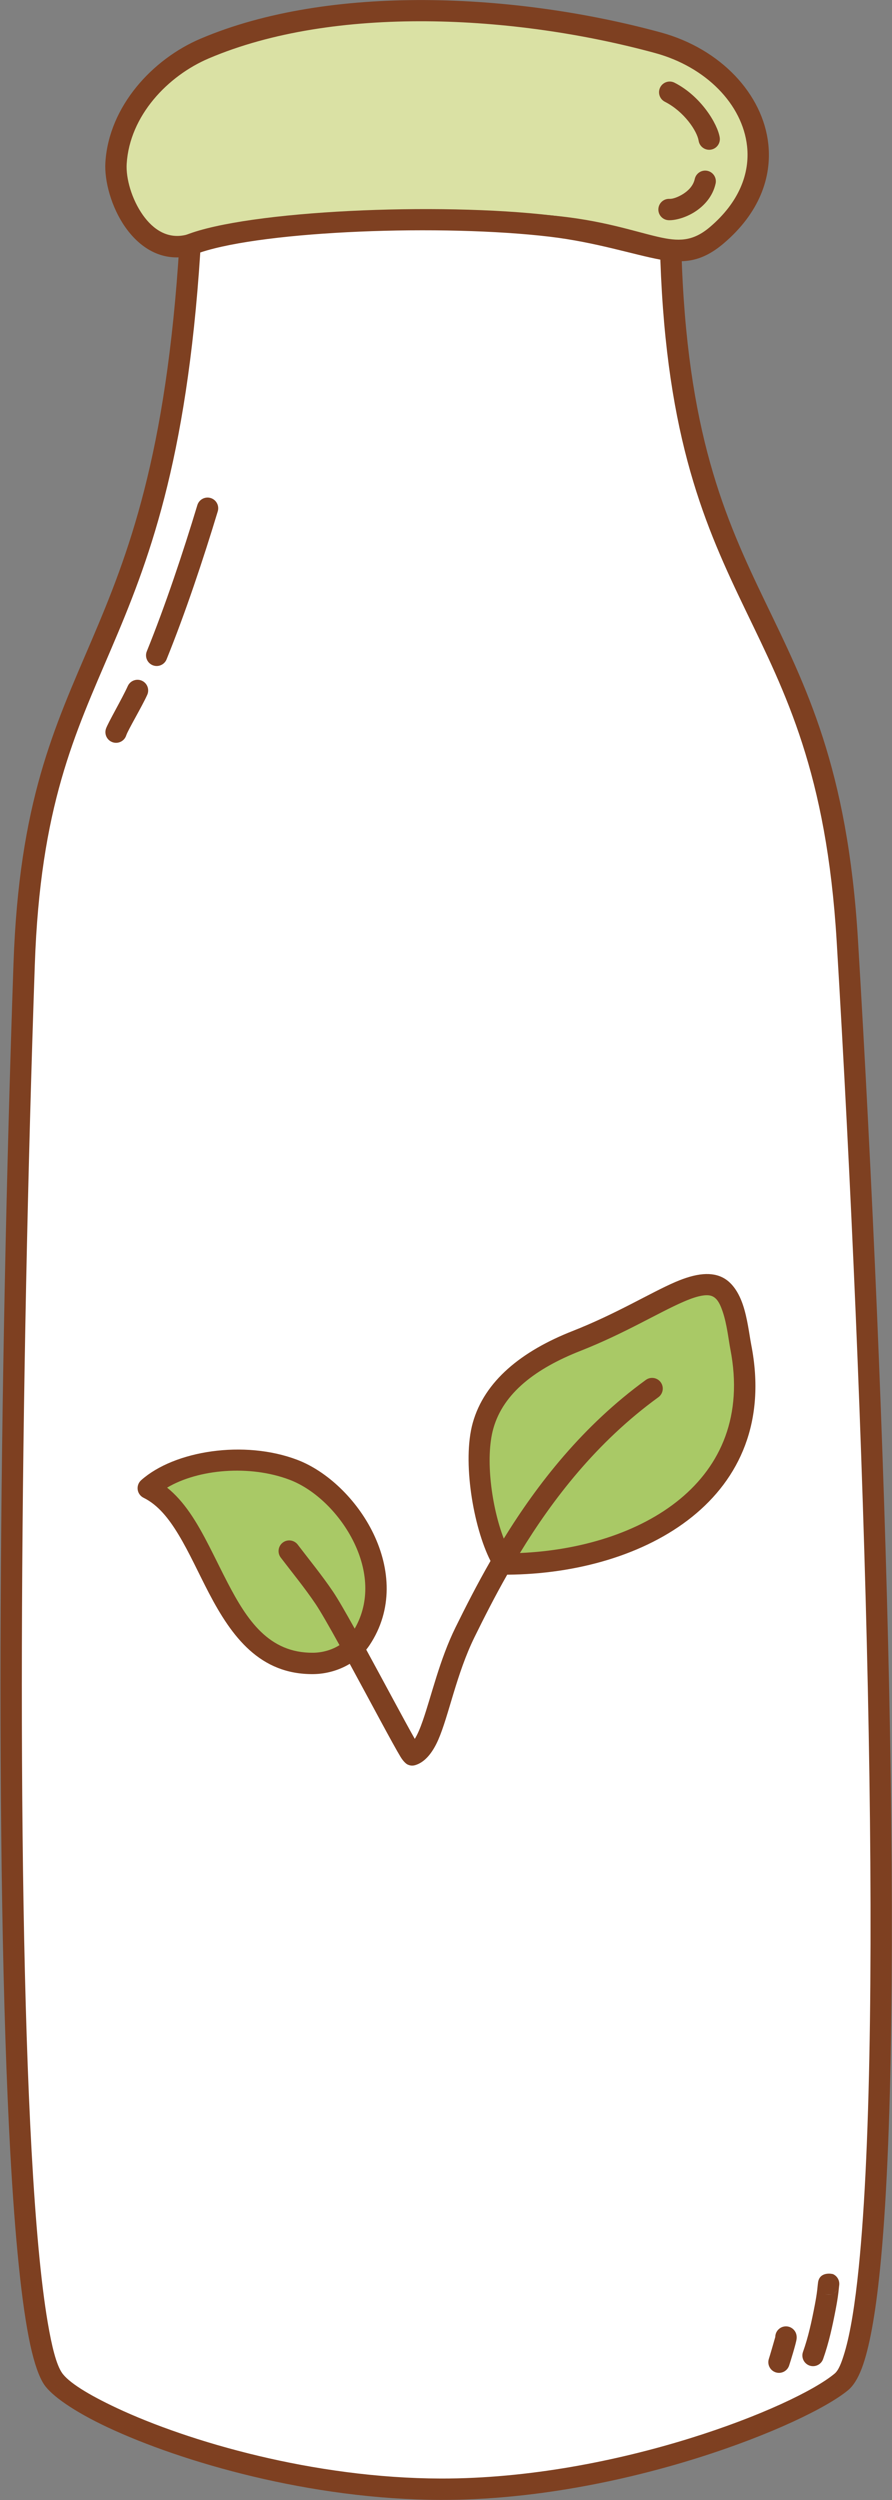 <?xml version="1.0" encoding="UTF-8" standalone="no"?><!DOCTYPE svg PUBLIC "-//W3C//DTD SVG 1.1//EN" "http://www.w3.org/Graphics/SVG/1.1/DTD/svg11.dtd"><svg width="100%" height="100%" viewBox="0 0 1393 3900" version="1.1" xmlns="http://www.w3.org/2000/svg" xmlns:xlink="http://www.w3.org/1999/xlink" xml:space="preserve" xmlns:serif="http://www.serif.com/" style="fill-rule:evenodd;clip-rule:evenodd;stroke-linejoin:round;stroke-miterlimit:2;"><rect x="0" y="0" width="1393" height="3900" fill="#808080" stroke="none"/><g id="Milk-Plant-Based" serif:id="Milk-Plant Based"><path d="M296.818,381.918c-75.23,20.792 -118.869,-76.223 -115.61,-127.596c5.158,-81.286 68.883,-149.042 138.413,-178.599c199.312,-84.731 484.782,-69.797 707.769,-9.086c144.948,39.464 218.035,193.03 92.185,300.136c-64.491,54.885 -105.036,0.177 -259.01,-14.05c-193.389,-17.87 -438.368,-5.456 -563.747,29.195Z" style="fill:#dae1a4;"/><path d="M301.258,397.983c124.048,-34.284 366.438,-46.344 557.774,-28.664c75.959,7.018 123.921,24.11 160.865,32.59c43.167,9.909 73.306,9.193 110.48,-22.444c55.427,-47.172 75.14,-102.829 69.429,-155.056c-8.434,-77.124 -73.767,-148.187 -168.038,-173.853c-226.422,-61.647 -516.284,-76.207 -718.668,9.828c-74.91,31.846 -142.968,105.306 -148.525,192.882c-1.82,28.686 9.178,70.201 31.408,101.555c23.927,33.748 60.061,55.658 105.275,43.162l-0,-0Zm-8.88,-32.129c-30.022,8.297 -53.315,-7.903 -69.202,-30.312c-17.582,-24.798 -26.774,-57.477 -25.334,-80.165c4.758,-74.996 64.149,-137.045 128.299,-164.316c196.241,-83.425 477.32,-68.119 696.871,-8.343c79.669,21.691 136.531,80.136 143.658,145.315c4.663,42.641 -12.643,87.534 -57.897,126.047c-27.319,23.25 -49.695,22.622 -81.418,15.341c-37.945,-8.71 -87.241,-26.086 -165.256,-33.294c-195.442,-18.059 -443.01,-5.292 -569.721,29.727l0,-0Z" style="fill:#7e4021;"/><path d="M296.818,381.918c-41.024,667.801 -241.881,621.239 -259.126,1122.7c-31.7,921.769 -32.681,2089.47 44.99,2205.75c36.159,54.132 318.885,172.06 605.715,172.655c279.387,0.579 562.667,-114.767 625.765,-167.625c96.879,-81.158 64.497,-1326 9.078,-2247.94c-32.039,-533.001 -259.434,-501.295 -275.789,-1076.85c-41.035,-4.638 -105.88,-28.286 -186.886,-37.891c-175.2,-20.775 -468.947,-8.314 -563.747,29.195Z" style="fill:#fff;"/><path d="M290.686,366.421c-6.013,2.379 -10.107,8.021 -10.503,14.475c-20.33,330.932 -80.184,484.878 -137.171,618.199c-58.183,136.122 -113.252,251.23 -121.977,504.953c-22.208,645.758 -29.332,1412.12 -4.956,1853.73c7.371,133.543 17.682,237.616 31.219,300.117c6.355,29.339 13.801,50.165 21.525,61.729c11.716,17.539 46.771,42.224 99.352,66.885c115.155,54.007 316.648,112.756 520.188,113.178c284.294,0.59 572.295,-117.728 636.502,-171.515c7.373,-6.177 14.723,-17.322 20.945,-33.719c11.771,-31.023 21.282,-83.669 28.399,-153.819c39.59,-390.238 10.06,-1335.67 -34.332,-2074.18c-16.21,-269.666 -81.751,-396.503 -145.396,-528.697c-62.131,-129.048 -122.293,-263.358 -130.371,-547.623c-0.235,-8.297 -6.54,-15.155 -14.788,-16.088c-41.015,-4.635 -105.827,-28.279 -186.794,-37.88c-177.726,-21.074 -475.676,-7.801 -571.842,30.249Zm22.078,27.44c102.485,-34.143 378.827,-44.391 545.839,-24.588c72.161,8.557 131.505,28.246 172.628,35.735c9.821,281.786 70.573,417.103 133.216,547.215c62.151,129.091 126.327,252.902 142.157,516.237c44.277,736.596 73.93,1679.58 34.442,2068.81c-5.795,57.123 -13.018,102.071 -22.033,132.304c-4.879,16.364 -9.405,27.895 -15.554,33.046c-61.99,51.93 -340.547,164.303 -615.027,163.734c-198.022,-0.411 -394.07,-57.481 -506.103,-110.024c-44.791,-21.007 -75.807,-40.28 -85.787,-55.221c-8.592,-12.863 -15.495,-39.867 -22.075,-78.576c-10.633,-62.548 -18.887,-153.919 -25.106,-266.592c-24.336,-440.903 -17.185,-1206.03 4.987,-1850.75c8.52,-247.742 62.503,-360.085 119.315,-492.998c57.379,-134.238 117.768,-288.983 139.101,-618.335l0,-0Z" style="fill:#7e4021;"/><path d="M788.068,2439.76c-29.664,-43.608 -50.886,-154.369 -33.738,-215.661c16.989,-60.726 71.709,-103.088 145.799,-132.229c115.445,-45.408 184.47,-105.528 222.449,-83.296c25.482,14.916 29.42,67.562 34.331,92.795c44.401,228.098 -162.299,338.391 -368.841,338.391Z" style="fill:#a9c966;"/><path d="M231.521,2321.46c48.277,-42.983 149.878,-57.813 226.654,-28.703c86.171,32.672 172.039,164.027 105.02,264.438c-16.103,24.126 -45.611,37.358 -74.042,37.653c-152.921,1.587 -155.993,-223.425 -257.632,-273.388Z" style="fill:#a9c966;"/><path d="M766.009,2434.97c-21.166,36.874 -39.139,72.177 -54.733,103.838c-24.796,50.348 -37.419,106.327 -51.027,145.313c-3.956,11.335 -7.917,21.079 -12.509,28.425c-15.843,-27.927 -47.26,-86.987 -75.782,-139.196c1.801,-2.209 3.505,-4.51 5.1,-6.899c37.02,-55.466 32.446,-119.457 6.085,-174.114c-25.782,-53.458 -72.504,-97.51 -119.059,-115.161c-82.574,-31.309 -191.723,-14.39 -243.646,31.84c-4.144,3.689 -6.18,9.198 -5.432,14.695c0.749,5.498 4.183,10.262 9.162,12.71c22.733,11.175 39.533,32.541 54.716,57.677c16.803,27.819 31.321,60.272 47.454,91.115c35.568,67.997 79.536,127.17 162.988,126.304c19.691,-0.205 39.755,-5.757 56.854,-16.036c32.279,59.233 67.652,125.992 79.404,145.242c4.604,7.54 9.026,10.835 10.195,11.459c5.065,2.703 9.438,2.272 12.689,1.316c14.046,-4.131 26.327,-17.622 35.911,-39.453c16.447,-37.462 28.373,-102.79 56.801,-160.509c14.6,-29.645 31.316,-62.622 50.898,-97.122c215.702,-1.461 427.563,-120.002 381.191,-358.228c-3.055,-15.694 -5.872,-41.592 -13.241,-63.159c-6.165,-18.042 -15.773,-33.075 -29.03,-40.835c-18.846,-11.032 -44.084,-8.238 -76.474,5.715c-39.049,16.821 -91.436,49.29 -160.496,76.453c-79.653,31.33 -137.484,77.964 -155.749,143.249c-16.611,59.373 0.687,162.343 27.73,215.361Zm-212.1,105.604c24.848,-43.177 19.414,-91.866 -0.79,-133.757c-21.939,-45.491 -61.236,-83.452 -100.853,-98.473c-62.344,-23.638 -142.487,-16.685 -191.308,12.285l-0,-0c13.171,10.52 24.804,23.844 35.396,39.099c22.01,31.702 39.637,72.024 59.521,110.035c29.613,56.612 63.625,109.143 133.105,108.422c14.286,-0.148 28.976,-4.178 41.204,-11.87c-15.933,-28.822 -29.787,-53.043 -37.723,-64.758c-16.85,-24.874 -35.822,-47.982 -54.03,-71.833c-5.582,-7.311 -4.178,-17.779 3.134,-23.361c7.311,-5.582 17.779,-4.178 23.361,3.134c18.591,24.351 37.928,47.969 55.132,73.365c7.29,10.761 19.552,32.011 33.851,57.712Zm258.055,-117.986c187.867,-7.968 369.017,-110.327 328.586,-318.033c-2.84,-14.586 -5.216,-38.705 -12.065,-58.75c-3.318,-9.711 -7.191,-18.669 -14.326,-22.846c-4.547,-2.662 -9.9,-2.915 -16.006,-2.098c-8.932,1.195 -19.013,4.736 -30.442,9.659c-39.282,16.922 -92.008,49.534 -161.482,76.861c-68.531,26.955 -120.134,65.039 -135.849,121.209c-12.914,46.161 -2.632,122.318 16.345,171.553c52.858,-85.67 123.576,-176.22 221.837,-247.538c7.444,-5.403 17.875,-3.746 23.278,3.698c5.403,7.445 3.746,17.875 -3.698,23.279c-96.308,69.9 -165.027,159.082 -216.178,243.006Z" style="fill:#7e4021;"/><path d="M1310.48,3565.33c1.166,-7.18 -2.508,-14.554 -9.428,-17.77c-1.194,-0.555 -20.646,-4.683 -23.487,12.476c-0.113,0.686 -0.505,4.212 -0.513,4.301c-0.242,2.575 -0.512,5.147 -0.813,7.716c-0.952,8.144 -2.389,16.243 -3.935,24.293c-4.704,24.503 -9.917,48.945 -18.302,72.477c-3.088,8.665 1.441,18.206 10.106,21.294c8.665,3.087 18.206,-1.441 21.294,-10.106c8.954,-25.131 14.614,-51.212 19.638,-77.381c1.699,-8.848 3.26,-17.754 4.307,-26.706c0.33,-2.821 0.627,-5.645 0.892,-8.473l0.241,-2.121Zm-1.764,5.217c-4.135,7.735 -13.659,10.984 -21.712,7.241c4.509,2.096 9.232,2.281 14.156,-0.05c1.906,-0.903 5.181,-2.672 7.556,-7.191Zm0.387,-0.77l-0.059,0.12l0.058,-0.115l0.001,-0.005Z" style="fill:#7e4021;"/><path d="M1210.73,3645.49c-1.214,4.243 -8.429,29.4 -9.999,34.057c-2.938,8.717 1.754,18.179 10.47,21.118c8.717,2.938 18.179,-1.754 21.118,-10.47c2.044,-6.065 10.926,-34.89 11.693,-41.433c1.12,-9.559 -4.15,-14.447 -6.005,-15.98c-7.091,-5.859 -17.605,-4.859 -23.464,2.232c-2.536,3.069 -3.787,6.779 -3.813,10.476Z" style="fill:#7e4021;"/><path d="M308.178,787.999c-22.317,73.749 -49.966,156.592 -78.922,228.017c-3.456,8.524 0.659,18.251 9.184,21.707c8.524,3.456 18.251,-0.659 21.707,-9.184c29.321,-72.325 57.337,-156.207 79.935,-230.885c2.665,-8.805 -2.32,-18.116 -11.125,-20.78c-8.804,-2.664 -18.115,2.321 -20.779,11.125Z" style="fill:#7e4021;"/><path d="M199.528,1070.26c-8.461,18.889 -31.346,58.033 -34.137,66.747c-2.807,8.76 2.026,18.15 10.786,20.957c8.76,2.806 18.151,-2.027 20.957,-10.787c2.655,-8.286 24.77,-45.329 32.815,-63.292c3.76,-8.395 -0.003,-18.263 -8.398,-22.023c-8.395,-3.76 -18.263,0.003 -22.023,8.398Z" style="fill:#7e4021;"/><path d="M1038.29,158.732c30.114,15.333 50.317,45.591 52.75,60.884c1.445,9.085 9.994,15.287 19.078,13.841c9.085,-1.445 15.287,-9.994 13.841,-19.078c-3.344,-21.021 -29.151,-64.276 -70.545,-85.351c-8.197,-4.174 -18.241,-0.907 -22.414,7.29c-4.174,8.197 -0.907,18.241 7.29,22.414Z" style="fill:#7e4021;"/><path d="M1084.98,279.184c-2.382,10.737 -10.101,18.297 -18.124,23.363c-7.953,5.022 -16.33,7.919 -21.214,7.667c-9.187,-0.473 -17.029,6.601 -17.502,15.788c-0.473,9.186 6.601,17.028 15.788,17.501c9.241,0.476 25.677,-3.269 40.725,-12.771c14.974,-9.456 28.425,-24.291 32.869,-44.331c1.992,-8.98 -3.682,-17.888 -12.662,-19.88c-8.98,-1.992 -17.888,3.682 -19.88,12.663Z" style="fill:#7e4021;"/></g></svg>